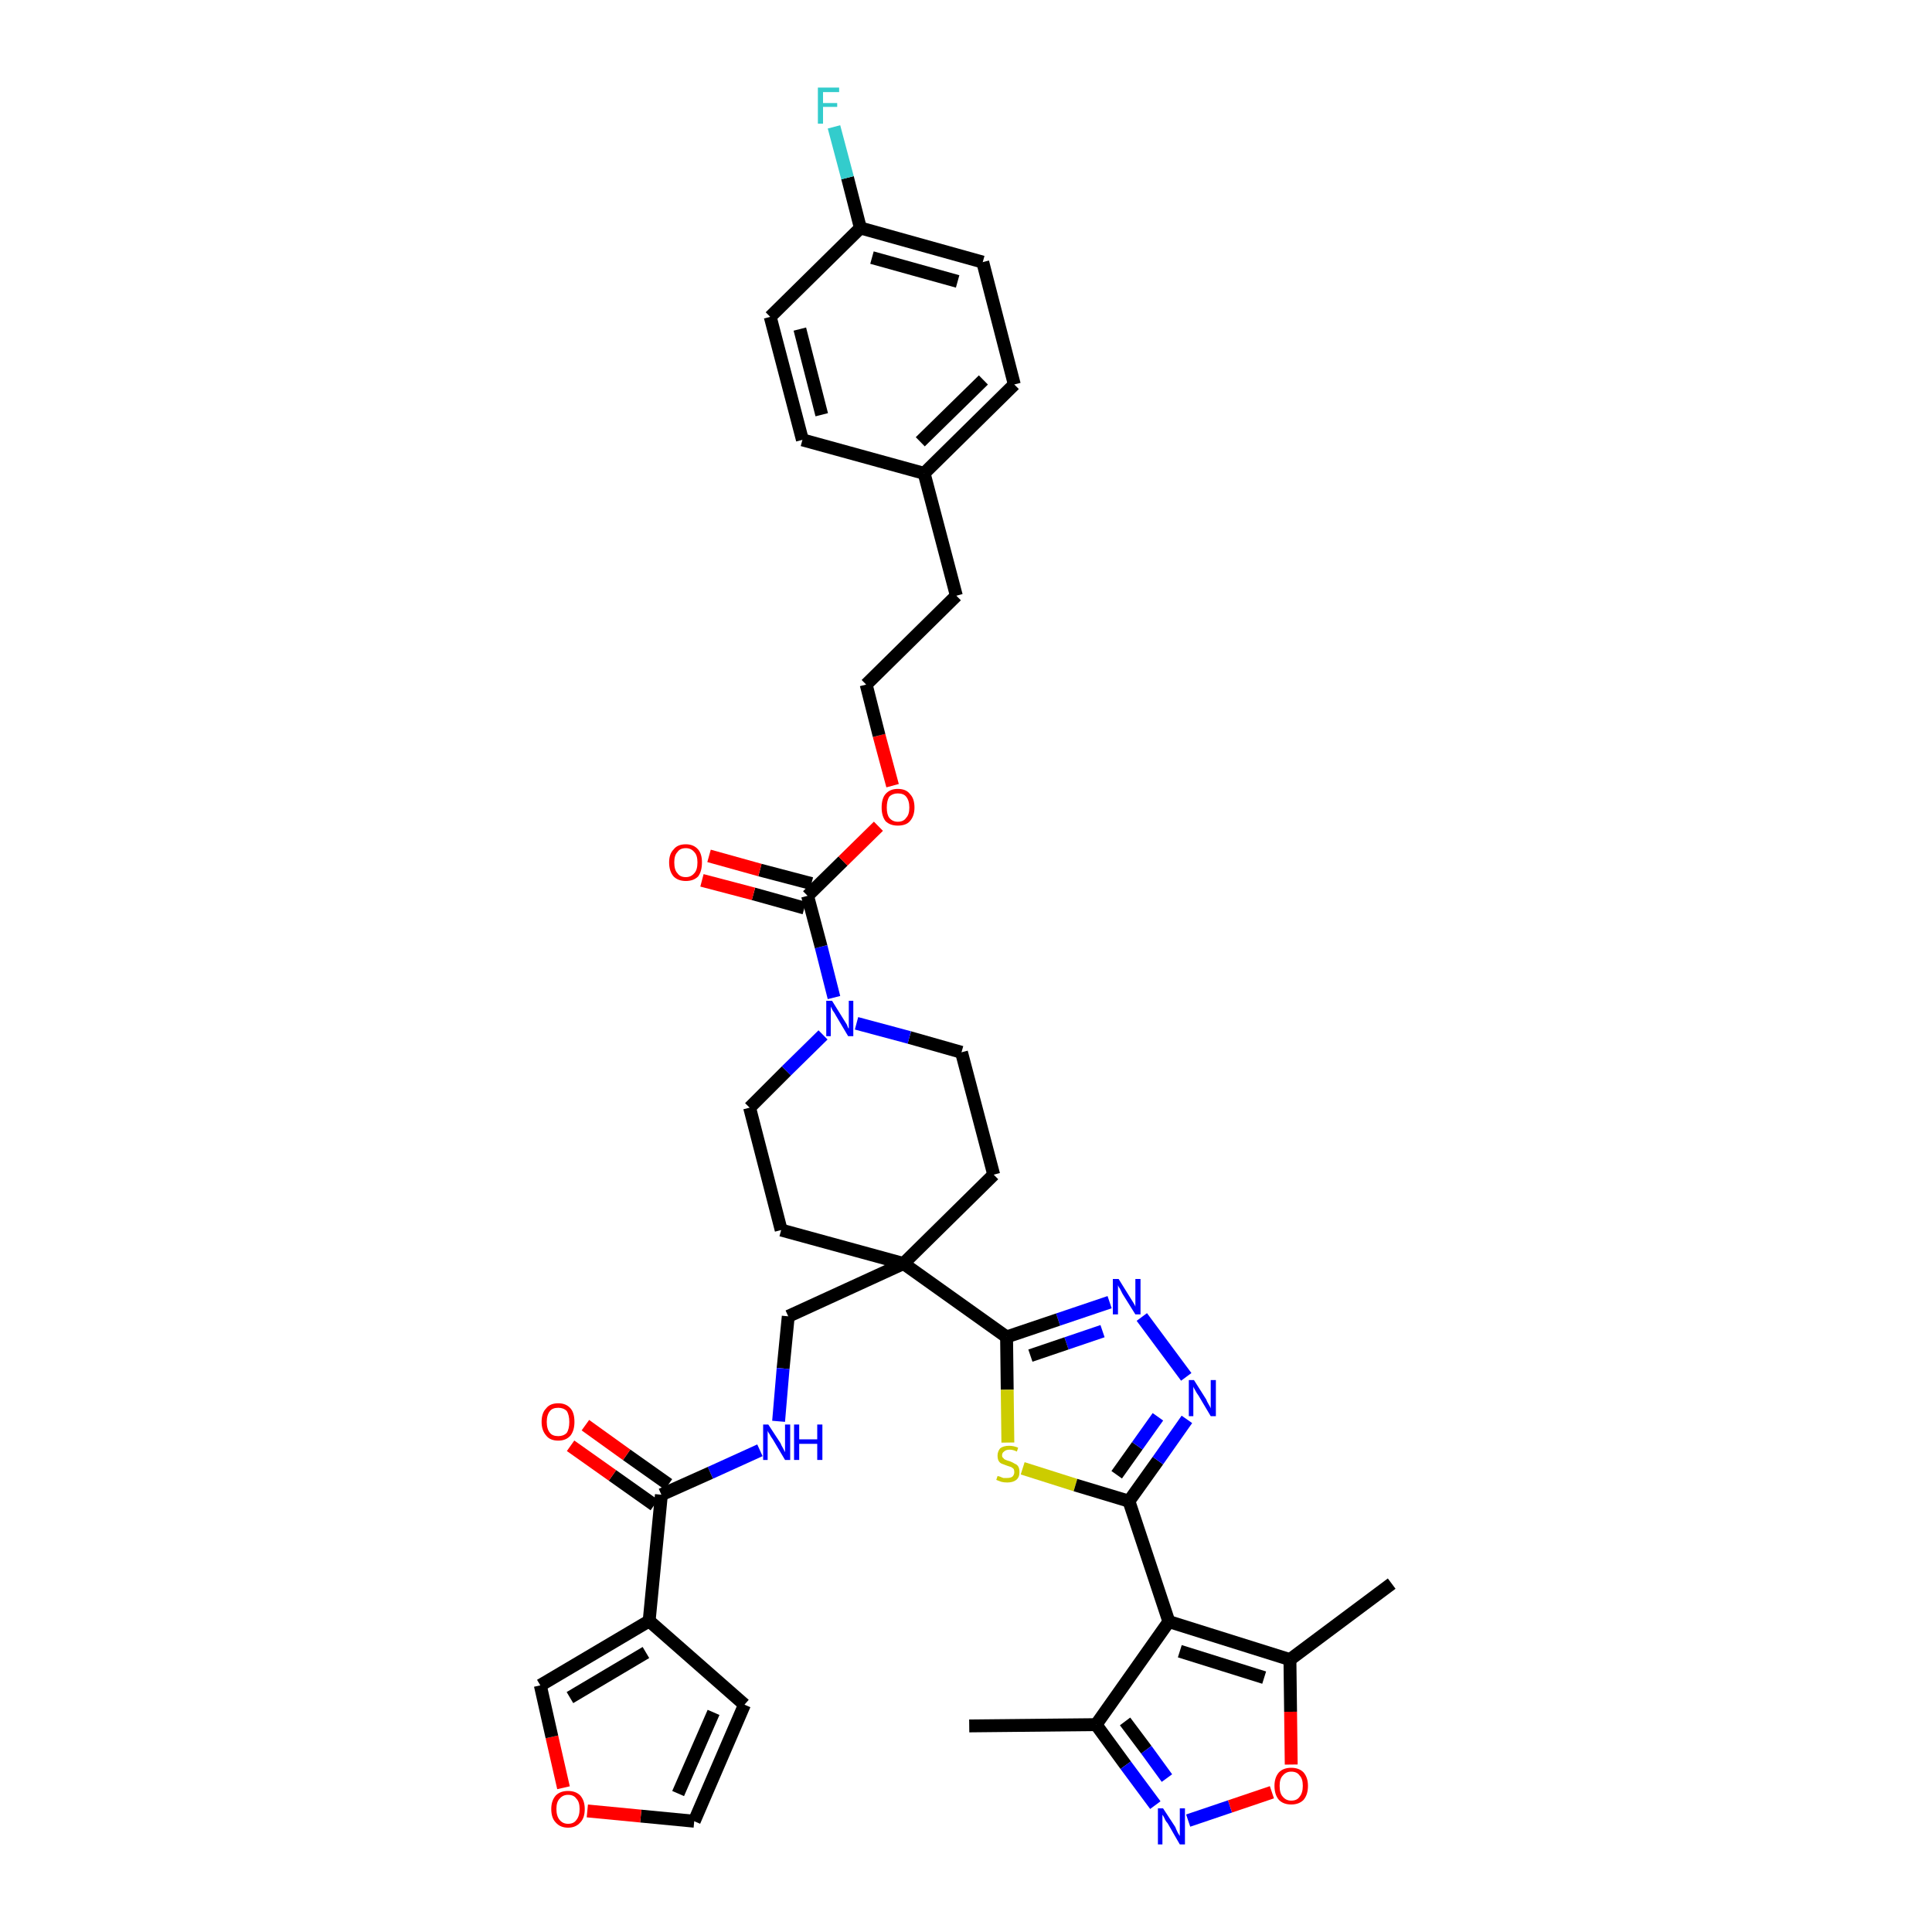 <?xml version='1.0' encoding='iso-8859-1'?>
<svg version='1.1' baseProfile='full'
              xmlns='http://www.w3.org/2000/svg'
                      xmlns:rdkit='http://www.rdkit.org/xml'
                      xmlns:xlink='http://www.w3.org/1999/xlink'
                  xml:space='preserve'
width='300px' height='300px' viewBox='0 0 300 300'>
<!-- END OF HEADER -->
<path class='bond-0 atom-0 atom-1' d='M 150.5,268.0 L 170.2,267.8' style='fill:none;fill-rule:evenodd;stroke:#000000;stroke-width:2.0px;stroke-linecap:butt;stroke-linejoin:miter;stroke-opacity:1' />
<path class='bond-1 atom-1 atom-2' d='M 170.2,267.8 L 174.8,274.1' style='fill:none;fill-rule:evenodd;stroke:#000000;stroke-width:2.0px;stroke-linecap:butt;stroke-linejoin:miter;stroke-opacity:1' />
<path class='bond-1 atom-1 atom-2' d='M 174.8,274.1 L 179.4,280.3' style='fill:none;fill-rule:evenodd;stroke:#0000FF;stroke-width:2.0px;stroke-linecap:butt;stroke-linejoin:miter;stroke-opacity:1' />
<path class='bond-1 atom-1 atom-2' d='M 174.7,267.3 L 178.0,271.7' style='fill:none;fill-rule:evenodd;stroke:#000000;stroke-width:2.0px;stroke-linecap:butt;stroke-linejoin:miter;stroke-opacity:1' />
<path class='bond-1 atom-1 atom-2' d='M 178.0,271.7 L 181.2,276.1' style='fill:none;fill-rule:evenodd;stroke:#0000FF;stroke-width:2.0px;stroke-linecap:butt;stroke-linejoin:miter;stroke-opacity:1' />
<path class='bond-38 atom-6 atom-1' d='M 181.5,251.8 L 170.2,267.8' style='fill:none;fill-rule:evenodd;stroke:#000000;stroke-width:2.0px;stroke-linecap:butt;stroke-linejoin:miter;stroke-opacity:1' />
<path class='bond-2 atom-2 atom-3' d='M 184.5,282.7 L 191.0,280.5' style='fill:none;fill-rule:evenodd;stroke:#0000FF;stroke-width:2.0px;stroke-linecap:butt;stroke-linejoin:miter;stroke-opacity:1' />
<path class='bond-2 atom-2 atom-3' d='M 191.0,280.5 L 197.5,278.3' style='fill:none;fill-rule:evenodd;stroke:#FF0000;stroke-width:2.0px;stroke-linecap:butt;stroke-linejoin:miter;stroke-opacity:1' />
<path class='bond-3 atom-3 atom-4' d='M 200.5,274.0 L 200.4,265.8' style='fill:none;fill-rule:evenodd;stroke:#FF0000;stroke-width:2.0px;stroke-linecap:butt;stroke-linejoin:miter;stroke-opacity:1' />
<path class='bond-3 atom-3 atom-4' d='M 200.4,265.8 L 200.3,257.7' style='fill:none;fill-rule:evenodd;stroke:#000000;stroke-width:2.0px;stroke-linecap:butt;stroke-linejoin:miter;stroke-opacity:1' />
<path class='bond-4 atom-4 atom-5' d='M 200.3,257.7 L 216.1,245.9' style='fill:none;fill-rule:evenodd;stroke:#000000;stroke-width:2.0px;stroke-linecap:butt;stroke-linejoin:miter;stroke-opacity:1' />
<path class='bond-5 atom-4 atom-6' d='M 200.3,257.7 L 181.5,251.8' style='fill:none;fill-rule:evenodd;stroke:#000000;stroke-width:2.0px;stroke-linecap:butt;stroke-linejoin:miter;stroke-opacity:1' />
<path class='bond-5 atom-4 atom-6' d='M 196.3,260.5 L 183.2,256.4' style='fill:none;fill-rule:evenodd;stroke:#000000;stroke-width:2.0px;stroke-linecap:butt;stroke-linejoin:miter;stroke-opacity:1' />
<path class='bond-6 atom-6 atom-7' d='M 181.5,251.8 L 175.3,233.1' style='fill:none;fill-rule:evenodd;stroke:#000000;stroke-width:2.0px;stroke-linecap:butt;stroke-linejoin:miter;stroke-opacity:1' />
<path class='bond-7 atom-7 atom-8' d='M 175.3,233.1 L 179.8,226.8' style='fill:none;fill-rule:evenodd;stroke:#000000;stroke-width:2.0px;stroke-linecap:butt;stroke-linejoin:miter;stroke-opacity:1' />
<path class='bond-7 atom-7 atom-8' d='M 179.8,226.8 L 184.3,220.4' style='fill:none;fill-rule:evenodd;stroke:#0000FF;stroke-width:2.0px;stroke-linecap:butt;stroke-linejoin:miter;stroke-opacity:1' />
<path class='bond-7 atom-7 atom-8' d='M 173.4,229.0 L 176.6,224.5' style='fill:none;fill-rule:evenodd;stroke:#000000;stroke-width:2.0px;stroke-linecap:butt;stroke-linejoin:miter;stroke-opacity:1' />
<path class='bond-7 atom-7 atom-8' d='M 176.6,224.5 L 179.8,220.0' style='fill:none;fill-rule:evenodd;stroke:#0000FF;stroke-width:2.0px;stroke-linecap:butt;stroke-linejoin:miter;stroke-opacity:1' />
<path class='bond-39 atom-38 atom-7' d='M 158.8,228.0 L 167.0,230.6' style='fill:none;fill-rule:evenodd;stroke:#CCCC00;stroke-width:2.0px;stroke-linecap:butt;stroke-linejoin:miter;stroke-opacity:1' />
<path class='bond-39 atom-38 atom-7' d='M 167.0,230.6 L 175.3,233.1' style='fill:none;fill-rule:evenodd;stroke:#000000;stroke-width:2.0px;stroke-linecap:butt;stroke-linejoin:miter;stroke-opacity:1' />
<path class='bond-8 atom-8 atom-9' d='M 184.2,213.8 L 177.3,204.5' style='fill:none;fill-rule:evenodd;stroke:#0000FF;stroke-width:2.0px;stroke-linecap:butt;stroke-linejoin:miter;stroke-opacity:1' />
<path class='bond-9 atom-9 atom-10' d='M 172.3,202.2 L 164.3,204.9' style='fill:none;fill-rule:evenodd;stroke:#0000FF;stroke-width:2.0px;stroke-linecap:butt;stroke-linejoin:miter;stroke-opacity:1' />
<path class='bond-9 atom-9 atom-10' d='M 164.3,204.9 L 156.3,207.6' style='fill:none;fill-rule:evenodd;stroke:#000000;stroke-width:2.0px;stroke-linecap:butt;stroke-linejoin:miter;stroke-opacity:1' />
<path class='bond-9 atom-9 atom-10' d='M 171.2,206.7 L 165.6,208.6' style='fill:none;fill-rule:evenodd;stroke:#0000FF;stroke-width:2.0px;stroke-linecap:butt;stroke-linejoin:miter;stroke-opacity:1' />
<path class='bond-9 atom-9 atom-10' d='M 165.6,208.6 L 160.0,210.5' style='fill:none;fill-rule:evenodd;stroke:#000000;stroke-width:2.0px;stroke-linecap:butt;stroke-linejoin:miter;stroke-opacity:1' />
<path class='bond-10 atom-10 atom-11' d='M 156.3,207.6 L 140.3,196.2' style='fill:none;fill-rule:evenodd;stroke:#000000;stroke-width:2.0px;stroke-linecap:butt;stroke-linejoin:miter;stroke-opacity:1' />
<path class='bond-37 atom-10 atom-38' d='M 156.3,207.6 L 156.4,215.8' style='fill:none;fill-rule:evenodd;stroke:#000000;stroke-width:2.0px;stroke-linecap:butt;stroke-linejoin:miter;stroke-opacity:1' />
<path class='bond-37 atom-10 atom-38' d='M 156.4,215.8 L 156.5,224.0' style='fill:none;fill-rule:evenodd;stroke:#CCCC00;stroke-width:2.0px;stroke-linecap:butt;stroke-linejoin:miter;stroke-opacity:1' />
<path class='bond-11 atom-11 atom-12' d='M 140.3,196.2 L 122.4,204.4' style='fill:none;fill-rule:evenodd;stroke:#000000;stroke-width:2.0px;stroke-linecap:butt;stroke-linejoin:miter;stroke-opacity:1' />
<path class='bond-20 atom-11 atom-21' d='M 140.3,196.2 L 154.3,182.4' style='fill:none;fill-rule:evenodd;stroke:#000000;stroke-width:2.0px;stroke-linecap:butt;stroke-linejoin:miter;stroke-opacity:1' />
<path class='bond-40 atom-37 atom-11' d='M 121.3,191.0 L 140.3,196.2' style='fill:none;fill-rule:evenodd;stroke:#000000;stroke-width:2.0px;stroke-linecap:butt;stroke-linejoin:miter;stroke-opacity:1' />
<path class='bond-12 atom-12 atom-13' d='M 122.4,204.4 L 121.6,212.5' style='fill:none;fill-rule:evenodd;stroke:#000000;stroke-width:2.0px;stroke-linecap:butt;stroke-linejoin:miter;stroke-opacity:1' />
<path class='bond-12 atom-12 atom-13' d='M 121.6,212.5 L 120.9,220.7' style='fill:none;fill-rule:evenodd;stroke:#0000FF;stroke-width:2.0px;stroke-linecap:butt;stroke-linejoin:miter;stroke-opacity:1' />
<path class='bond-13 atom-13 atom-14' d='M 118.0,225.2 L 110.3,228.7' style='fill:none;fill-rule:evenodd;stroke:#0000FF;stroke-width:2.0px;stroke-linecap:butt;stroke-linejoin:miter;stroke-opacity:1' />
<path class='bond-13 atom-13 atom-14' d='M 110.3,228.7 L 102.7,232.1' style='fill:none;fill-rule:evenodd;stroke:#000000;stroke-width:2.0px;stroke-linecap:butt;stroke-linejoin:miter;stroke-opacity:1' />
<path class='bond-14 atom-14 atom-15' d='M 103.8,230.5 L 97.3,225.9' style='fill:none;fill-rule:evenodd;stroke:#000000;stroke-width:2.0px;stroke-linecap:butt;stroke-linejoin:miter;stroke-opacity:1' />
<path class='bond-14 atom-14 atom-15' d='M 97.3,225.9 L 90.9,221.3' style='fill:none;fill-rule:evenodd;stroke:#FF0000;stroke-width:2.0px;stroke-linecap:butt;stroke-linejoin:miter;stroke-opacity:1' />
<path class='bond-14 atom-14 atom-15' d='M 101.6,233.7 L 95.1,229.1' style='fill:none;fill-rule:evenodd;stroke:#000000;stroke-width:2.0px;stroke-linecap:butt;stroke-linejoin:miter;stroke-opacity:1' />
<path class='bond-14 atom-14 atom-15' d='M 95.1,229.1 L 88.6,224.5' style='fill:none;fill-rule:evenodd;stroke:#FF0000;stroke-width:2.0px;stroke-linecap:butt;stroke-linejoin:miter;stroke-opacity:1' />
<path class='bond-15 atom-14 atom-16' d='M 102.7,232.1 L 100.8,251.7' style='fill:none;fill-rule:evenodd;stroke:#000000;stroke-width:2.0px;stroke-linecap:butt;stroke-linejoin:miter;stroke-opacity:1' />
<path class='bond-16 atom-16 atom-17' d='M 100.8,251.7 L 115.6,264.7' style='fill:none;fill-rule:evenodd;stroke:#000000;stroke-width:2.0px;stroke-linecap:butt;stroke-linejoin:miter;stroke-opacity:1' />
<path class='bond-41 atom-20 atom-16' d='M 83.9,261.7 L 100.8,251.7' style='fill:none;fill-rule:evenodd;stroke:#000000;stroke-width:2.0px;stroke-linecap:butt;stroke-linejoin:miter;stroke-opacity:1' />
<path class='bond-41 atom-20 atom-16' d='M 88.5,263.6 L 100.3,256.6' style='fill:none;fill-rule:evenodd;stroke:#000000;stroke-width:2.0px;stroke-linecap:butt;stroke-linejoin:miter;stroke-opacity:1' />
<path class='bond-17 atom-17 atom-18' d='M 115.6,264.7 L 107.8,282.8' style='fill:none;fill-rule:evenodd;stroke:#000000;stroke-width:2.0px;stroke-linecap:butt;stroke-linejoin:miter;stroke-opacity:1' />
<path class='bond-17 atom-17 atom-18' d='M 110.8,265.9 L 105.3,278.5' style='fill:none;fill-rule:evenodd;stroke:#000000;stroke-width:2.0px;stroke-linecap:butt;stroke-linejoin:miter;stroke-opacity:1' />
<path class='bond-18 atom-18 atom-19' d='M 107.8,282.8 L 99.5,282.0' style='fill:none;fill-rule:evenodd;stroke:#000000;stroke-width:2.0px;stroke-linecap:butt;stroke-linejoin:miter;stroke-opacity:1' />
<path class='bond-18 atom-18 atom-19' d='M 99.5,282.0 L 91.2,281.2' style='fill:none;fill-rule:evenodd;stroke:#FF0000;stroke-width:2.0px;stroke-linecap:butt;stroke-linejoin:miter;stroke-opacity:1' />
<path class='bond-19 atom-19 atom-20' d='M 87.5,277.6 L 85.7,269.7' style='fill:none;fill-rule:evenodd;stroke:#FF0000;stroke-width:2.0px;stroke-linecap:butt;stroke-linejoin:miter;stroke-opacity:1' />
<path class='bond-19 atom-19 atom-20' d='M 85.7,269.7 L 83.9,261.7' style='fill:none;fill-rule:evenodd;stroke:#000000;stroke-width:2.0px;stroke-linecap:butt;stroke-linejoin:miter;stroke-opacity:1' />
<path class='bond-21 atom-21 atom-22' d='M 154.3,182.4 L 149.3,163.4' style='fill:none;fill-rule:evenodd;stroke:#000000;stroke-width:2.0px;stroke-linecap:butt;stroke-linejoin:miter;stroke-opacity:1' />
<path class='bond-22 atom-22 atom-23' d='M 149.3,163.4 L 141.2,161.1' style='fill:none;fill-rule:evenodd;stroke:#000000;stroke-width:2.0px;stroke-linecap:butt;stroke-linejoin:miter;stroke-opacity:1' />
<path class='bond-22 atom-22 atom-23' d='M 141.2,161.1 L 133.0,158.9' style='fill:none;fill-rule:evenodd;stroke:#0000FF;stroke-width:2.0px;stroke-linecap:butt;stroke-linejoin:miter;stroke-opacity:1' />
<path class='bond-23 atom-23 atom-24' d='M 129.5,154.9 L 127.5,147.0' style='fill:none;fill-rule:evenodd;stroke:#0000FF;stroke-width:2.0px;stroke-linecap:butt;stroke-linejoin:miter;stroke-opacity:1' />
<path class='bond-23 atom-23 atom-24' d='M 127.5,147.0 L 125.4,139.1' style='fill:none;fill-rule:evenodd;stroke:#000000;stroke-width:2.0px;stroke-linecap:butt;stroke-linejoin:miter;stroke-opacity:1' />
<path class='bond-35 atom-23 atom-36' d='M 127.8,160.7 L 122.1,166.3' style='fill:none;fill-rule:evenodd;stroke:#0000FF;stroke-width:2.0px;stroke-linecap:butt;stroke-linejoin:miter;stroke-opacity:1' />
<path class='bond-35 atom-23 atom-36' d='M 122.1,166.3 L 116.4,172.0' style='fill:none;fill-rule:evenodd;stroke:#000000;stroke-width:2.0px;stroke-linecap:butt;stroke-linejoin:miter;stroke-opacity:1' />
<path class='bond-24 atom-24 atom-25' d='M 126.0,137.2 L 118.0,135.1' style='fill:none;fill-rule:evenodd;stroke:#000000;stroke-width:2.0px;stroke-linecap:butt;stroke-linejoin:miter;stroke-opacity:1' />
<path class='bond-24 atom-24 atom-25' d='M 118.0,135.1 L 110.1,132.9' style='fill:none;fill-rule:evenodd;stroke:#FF0000;stroke-width:2.0px;stroke-linecap:butt;stroke-linejoin:miter;stroke-opacity:1' />
<path class='bond-24 atom-24 atom-25' d='M 124.9,141.0 L 117.0,138.8' style='fill:none;fill-rule:evenodd;stroke:#000000;stroke-width:2.0px;stroke-linecap:butt;stroke-linejoin:miter;stroke-opacity:1' />
<path class='bond-24 atom-24 atom-25' d='M 117.0,138.8 L 109.0,136.7' style='fill:none;fill-rule:evenodd;stroke:#FF0000;stroke-width:2.0px;stroke-linecap:butt;stroke-linejoin:miter;stroke-opacity:1' />
<path class='bond-25 atom-24 atom-26' d='M 125.4,139.1 L 130.9,133.7' style='fill:none;fill-rule:evenodd;stroke:#000000;stroke-width:2.0px;stroke-linecap:butt;stroke-linejoin:miter;stroke-opacity:1' />
<path class='bond-25 atom-24 atom-26' d='M 130.9,133.7 L 136.4,128.3' style='fill:none;fill-rule:evenodd;stroke:#FF0000;stroke-width:2.0px;stroke-linecap:butt;stroke-linejoin:miter;stroke-opacity:1' />
<path class='bond-26 atom-26 atom-27' d='M 138.6,122.0 L 136.5,114.2' style='fill:none;fill-rule:evenodd;stroke:#FF0000;stroke-width:2.0px;stroke-linecap:butt;stroke-linejoin:miter;stroke-opacity:1' />
<path class='bond-26 atom-26 atom-27' d='M 136.5,114.2 L 134.5,106.3' style='fill:none;fill-rule:evenodd;stroke:#000000;stroke-width:2.0px;stroke-linecap:butt;stroke-linejoin:miter;stroke-opacity:1' />
<path class='bond-27 atom-27 atom-28' d='M 134.5,106.3 L 148.5,92.5' style='fill:none;fill-rule:evenodd;stroke:#000000;stroke-width:2.0px;stroke-linecap:butt;stroke-linejoin:miter;stroke-opacity:1' />
<path class='bond-28 atom-28 atom-29' d='M 148.5,92.5 L 143.5,73.5' style='fill:none;fill-rule:evenodd;stroke:#000000;stroke-width:2.0px;stroke-linecap:butt;stroke-linejoin:miter;stroke-opacity:1' />
<path class='bond-29 atom-29 atom-30' d='M 143.5,73.5 L 157.5,59.7' style='fill:none;fill-rule:evenodd;stroke:#000000;stroke-width:2.0px;stroke-linecap:butt;stroke-linejoin:miter;stroke-opacity:1' />
<path class='bond-29 atom-29 atom-30' d='M 142.9,68.6 L 152.7,59.0' style='fill:none;fill-rule:evenodd;stroke:#000000;stroke-width:2.0px;stroke-linecap:butt;stroke-linejoin:miter;stroke-opacity:1' />
<path class='bond-42 atom-35 atom-29' d='M 124.6,68.3 L 143.5,73.5' style='fill:none;fill-rule:evenodd;stroke:#000000;stroke-width:2.0px;stroke-linecap:butt;stroke-linejoin:miter;stroke-opacity:1' />
<path class='bond-30 atom-30 atom-31' d='M 157.5,59.7 L 152.6,40.7' style='fill:none;fill-rule:evenodd;stroke:#000000;stroke-width:2.0px;stroke-linecap:butt;stroke-linejoin:miter;stroke-opacity:1' />
<path class='bond-31 atom-31 atom-32' d='M 152.6,40.7 L 133.6,35.4' style='fill:none;fill-rule:evenodd;stroke:#000000;stroke-width:2.0px;stroke-linecap:butt;stroke-linejoin:miter;stroke-opacity:1' />
<path class='bond-31 atom-31 atom-32' d='M 148.7,43.7 L 135.4,40.0' style='fill:none;fill-rule:evenodd;stroke:#000000;stroke-width:2.0px;stroke-linecap:butt;stroke-linejoin:miter;stroke-opacity:1' />
<path class='bond-32 atom-32 atom-33' d='M 133.6,35.4 L 131.6,27.6' style='fill:none;fill-rule:evenodd;stroke:#000000;stroke-width:2.0px;stroke-linecap:butt;stroke-linejoin:miter;stroke-opacity:1' />
<path class='bond-32 atom-32 atom-33' d='M 131.6,27.6 L 129.5,19.7' style='fill:none;fill-rule:evenodd;stroke:#33CCCC;stroke-width:2.0px;stroke-linecap:butt;stroke-linejoin:miter;stroke-opacity:1' />
<path class='bond-33 atom-32 atom-34' d='M 133.6,35.4 L 119.6,49.2' style='fill:none;fill-rule:evenodd;stroke:#000000;stroke-width:2.0px;stroke-linecap:butt;stroke-linejoin:miter;stroke-opacity:1' />
<path class='bond-34 atom-34 atom-35' d='M 119.6,49.2 L 124.6,68.3' style='fill:none;fill-rule:evenodd;stroke:#000000;stroke-width:2.0px;stroke-linecap:butt;stroke-linejoin:miter;stroke-opacity:1' />
<path class='bond-34 atom-34 atom-35' d='M 124.2,51.1 L 127.6,64.4' style='fill:none;fill-rule:evenodd;stroke:#000000;stroke-width:2.0px;stroke-linecap:butt;stroke-linejoin:miter;stroke-opacity:1' />
<path class='bond-36 atom-36 atom-37' d='M 116.4,172.0 L 121.3,191.0' style='fill:none;fill-rule:evenodd;stroke:#000000;stroke-width:2.0px;stroke-linecap:butt;stroke-linejoin:miter;stroke-opacity:1' />
<path  class='atom-2' d='M 180.6 280.8
L 182.5 283.7
Q 182.6 284.0, 182.9 284.6
Q 183.2 285.1, 183.2 285.1
L 183.2 280.8
L 184.0 280.8
L 184.0 286.4
L 183.2 286.4
L 181.3 283.1
Q 181.0 282.8, 180.8 282.3
Q 180.6 281.9, 180.5 281.8
L 180.5 286.4
L 179.8 286.4
L 179.8 280.8
L 180.6 280.8
' fill='#0000FF'/>
<path  class='atom-3' d='M 197.9 277.3
Q 197.9 276.0, 198.6 275.2
Q 199.3 274.5, 200.5 274.5
Q 201.7 274.5, 202.4 275.2
Q 203.1 276.0, 203.1 277.3
Q 203.1 278.7, 202.4 279.5
Q 201.7 280.2, 200.5 280.2
Q 199.3 280.2, 198.6 279.5
Q 197.9 278.7, 197.9 277.3
M 200.5 279.6
Q 201.4 279.6, 201.8 279.0
Q 202.3 278.4, 202.3 277.3
Q 202.3 276.2, 201.8 275.7
Q 201.4 275.1, 200.5 275.1
Q 199.7 275.1, 199.2 275.7
Q 198.7 276.2, 198.7 277.3
Q 198.7 278.5, 199.2 279.0
Q 199.7 279.6, 200.5 279.6
' fill='#FF0000'/>
<path  class='atom-8' d='M 185.4 214.3
L 187.3 217.3
Q 187.4 217.6, 187.7 218.1
Q 188.0 218.6, 188.0 218.7
L 188.0 214.3
L 188.8 214.3
L 188.8 219.9
L 188.0 219.9
L 186.1 216.7
Q 185.8 216.3, 185.6 215.9
Q 185.3 215.4, 185.3 215.3
L 185.3 219.9
L 184.6 219.9
L 184.6 214.3
L 185.4 214.3
' fill='#0000FF'/>
<path  class='atom-9' d='M 173.7 198.6
L 175.5 201.5
Q 175.7 201.8, 176.0 202.3
Q 176.3 202.8, 176.3 202.9
L 176.3 198.6
L 177.1 198.6
L 177.1 204.1
L 176.3 204.1
L 174.3 200.9
Q 174.1 200.5, 173.9 200.1
Q 173.6 199.7, 173.6 199.5
L 173.6 204.1
L 172.8 204.1
L 172.8 198.6
L 173.7 198.6
' fill='#0000FF'/>
<path  class='atom-13' d='M 119.3 221.2
L 121.2 224.1
Q 121.3 224.4, 121.6 224.9
Q 121.9 225.5, 121.9 225.5
L 121.9 221.2
L 122.7 221.2
L 122.7 226.7
L 121.9 226.7
L 120.0 223.5
Q 119.7 223.1, 119.5 222.7
Q 119.2 222.3, 119.2 222.1
L 119.2 226.7
L 118.5 226.7
L 118.5 221.2
L 119.3 221.2
' fill='#0000FF'/>
<path  class='atom-13' d='M 123.3 221.2
L 124.1 221.2
L 124.1 223.5
L 126.9 223.5
L 126.9 221.2
L 127.7 221.2
L 127.7 226.7
L 126.9 226.7
L 126.9 224.2
L 124.1 224.2
L 124.1 226.7
L 123.3 226.7
L 123.3 221.2
' fill='#0000FF'/>
<path  class='atom-15' d='M 84.1 220.8
Q 84.1 219.4, 84.8 218.7
Q 85.4 217.9, 86.7 217.9
Q 87.9 217.9, 88.6 218.7
Q 89.2 219.4, 89.2 220.8
Q 89.2 222.1, 88.6 222.9
Q 87.9 223.7, 86.7 223.7
Q 85.4 223.7, 84.8 222.9
Q 84.1 222.1, 84.1 220.8
M 86.7 223.0
Q 87.5 223.0, 88.0 222.5
Q 88.4 221.9, 88.4 220.8
Q 88.4 219.7, 88.0 219.1
Q 87.5 218.6, 86.7 218.6
Q 85.8 218.6, 85.4 219.1
Q 84.9 219.7, 84.9 220.8
Q 84.9 221.9, 85.4 222.5
Q 85.8 223.0, 86.7 223.0
' fill='#FF0000'/>
<path  class='atom-19' d='M 85.6 280.9
Q 85.6 279.6, 86.3 278.8
Q 87.0 278.1, 88.2 278.1
Q 89.4 278.1, 90.1 278.8
Q 90.8 279.6, 90.8 280.9
Q 90.8 282.3, 90.1 283.0
Q 89.4 283.8, 88.2 283.8
Q 87.0 283.8, 86.3 283.0
Q 85.6 282.3, 85.6 280.9
M 88.2 283.2
Q 89.1 283.2, 89.5 282.6
Q 90.0 282.0, 90.0 280.9
Q 90.0 279.8, 89.5 279.3
Q 89.1 278.7, 88.2 278.7
Q 87.4 278.7, 86.9 279.3
Q 86.4 279.8, 86.4 280.9
Q 86.4 282.0, 86.9 282.6
Q 87.4 283.2, 88.2 283.2
' fill='#FF0000'/>
<path  class='atom-23' d='M 129.2 155.4
L 131.0 158.3
Q 131.2 158.6, 131.5 159.1
Q 131.7 159.7, 131.8 159.7
L 131.8 155.4
L 132.5 155.4
L 132.5 160.9
L 131.7 160.9
L 129.8 157.7
Q 129.6 157.3, 129.3 156.9
Q 129.1 156.5, 129.0 156.3
L 129.0 160.9
L 128.3 160.9
L 128.3 155.4
L 129.2 155.4
' fill='#0000FF'/>
<path  class='atom-25' d='M 103.9 133.9
Q 103.9 132.6, 104.6 131.9
Q 105.2 131.1, 106.5 131.1
Q 107.7 131.1, 108.4 131.9
Q 109.0 132.6, 109.0 133.9
Q 109.0 135.3, 108.4 136.1
Q 107.7 136.8, 106.5 136.8
Q 105.3 136.8, 104.6 136.1
Q 103.9 135.3, 103.9 133.9
M 106.5 136.2
Q 107.3 136.2, 107.8 135.6
Q 108.3 135.1, 108.3 133.9
Q 108.3 132.8, 107.8 132.3
Q 107.3 131.7, 106.5 131.7
Q 105.6 131.7, 105.2 132.3
Q 104.7 132.8, 104.7 133.9
Q 104.7 135.1, 105.2 135.6
Q 105.6 136.2, 106.5 136.2
' fill='#FF0000'/>
<path  class='atom-26' d='M 136.9 125.4
Q 136.9 124.0, 137.5 123.3
Q 138.2 122.5, 139.4 122.5
Q 140.7 122.5, 141.3 123.3
Q 142.0 124.0, 142.0 125.4
Q 142.0 126.7, 141.3 127.5
Q 140.7 128.2, 139.4 128.2
Q 138.2 128.2, 137.5 127.5
Q 136.9 126.7, 136.9 125.4
M 139.4 127.6
Q 140.3 127.6, 140.7 127.0
Q 141.2 126.5, 141.2 125.4
Q 141.2 124.3, 140.7 123.7
Q 140.3 123.2, 139.4 123.2
Q 138.6 123.2, 138.1 123.7
Q 137.7 124.3, 137.7 125.4
Q 137.7 126.5, 138.1 127.0
Q 138.6 127.6, 139.4 127.6
' fill='#FF0000'/>
<path  class='atom-33' d='M 127.0 13.6
L 130.3 13.6
L 130.3 14.3
L 127.8 14.3
L 127.8 16.0
L 130.0 16.0
L 130.0 16.6
L 127.8 16.6
L 127.8 19.2
L 127.0 19.2
L 127.0 13.6
' fill='#33CCCC'/>
<path  class='atom-38' d='M 154.9 229.2
Q 155.0 229.2, 155.3 229.3
Q 155.5 229.4, 155.8 229.5
Q 156.1 229.5, 156.4 229.5
Q 156.9 229.5, 157.2 229.3
Q 157.5 229.0, 157.5 228.6
Q 157.5 228.3, 157.4 228.1
Q 157.2 227.9, 157.0 227.8
Q 156.7 227.7, 156.4 227.6
Q 155.9 227.4, 155.6 227.3
Q 155.3 227.2, 155.1 226.9
Q 154.9 226.6, 154.9 226.0
Q 154.9 225.4, 155.3 224.9
Q 155.8 224.5, 156.7 224.5
Q 157.4 224.5, 158.1 224.8
L 157.9 225.4
Q 157.3 225.1, 156.8 225.1
Q 156.2 225.1, 155.9 225.4
Q 155.6 225.6, 155.6 226.0
Q 155.6 226.3, 155.8 226.4
Q 155.9 226.6, 156.2 226.7
Q 156.4 226.8, 156.8 226.9
Q 157.3 227.1, 157.6 227.3
Q 157.9 227.4, 158.1 227.7
Q 158.3 228.0, 158.3 228.6
Q 158.3 229.4, 157.8 229.8
Q 157.3 230.2, 156.4 230.2
Q 155.9 230.2, 155.5 230.1
Q 155.2 230.0, 154.7 229.8
L 154.9 229.2
' fill='#CCCC00'/>
</svg>
